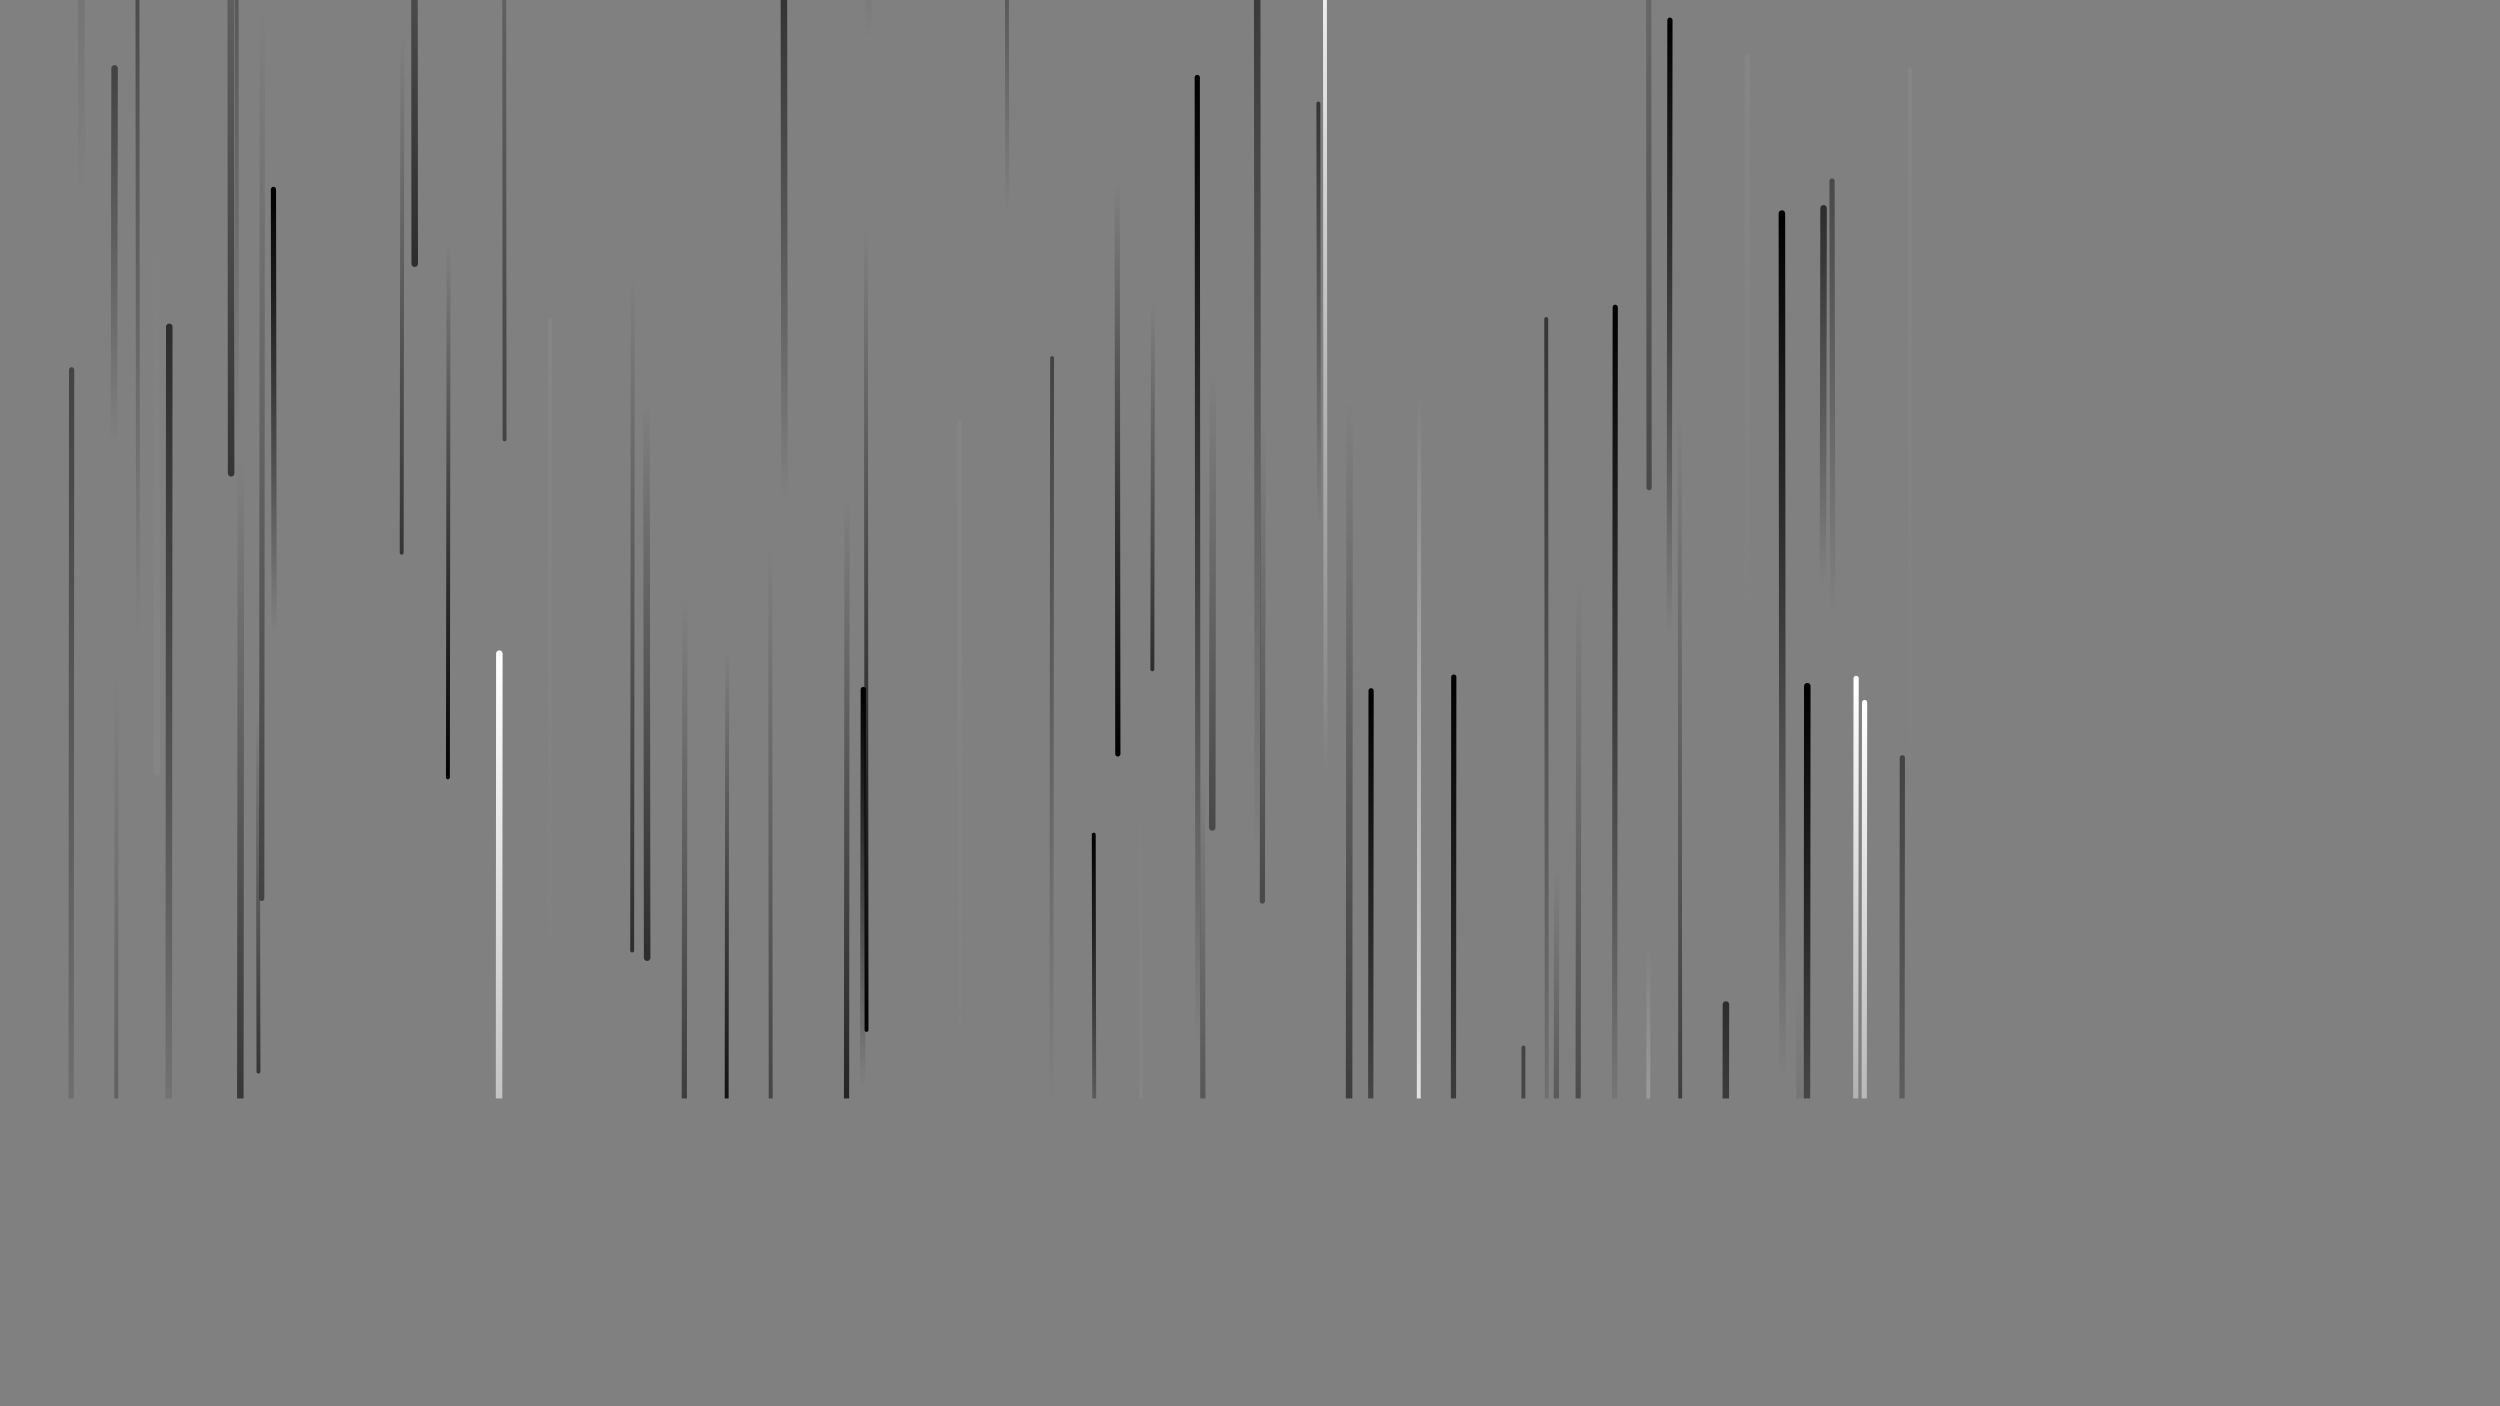 <svg xmlns="http://www.w3.org/2000/svg" version="1.1" xmlns:xlink="http://www.w3.org/1999/xlink" xmlns:svgjs="http://svgjs.com/svgjs" width="3840" height="2160" preserveAspectRatio="none" viewBox="0 0 3840 2160"><rect x="0" y="0" width="3840" height="2160" fill="#808080" stroke="none"/><g mask="url(&quot;#SvgjsMask1143&quot;)" fill="none"><path d="M2776 1054L2775 2203" stroke-width="10" stroke="url(#SvgjsLinearGradient1144)" stroke-linecap="round" class="Up"></path><path d="M3291 1733L3290 2283" stroke-width="8" stroke="url(#SvgjsLinearGradient1145)" stroke-linecap="round" class="Up"></path><path d="M3567 1249L3566 2564" stroke-width="8" stroke="url(#SvgjsLinearGradient1146)" stroke-linecap="round" class="Down"></path><path d="M3561 168L3560 -683" stroke-width="10" stroke="url(#SvgjsLinearGradient1147)" stroke-linecap="round" class="Up"></path><path d="M3764 2022L3763 979" stroke-width="8" stroke="url(#SvgjsLinearGradient1148)" stroke-linecap="round" class="Up"></path><path d="M2532 1450L2531 2558" stroke-width="6" stroke="url(#SvgjsLinearGradient1149)" stroke-linecap="round" class="Down"></path><path d="M3755 1215L3754 -34" stroke-width="10" stroke="url(#SvgjsLinearGradient1150)" stroke-linecap="round" class="Down"></path><path d="M2036 1186L2035 -190" stroke-width="6" stroke="url(#SvgjsLinearGradient1147)" stroke-linecap="round" class="Up"></path><path d="M689 376L688 1194" stroke-width="6" stroke="url(#SvgjsLinearGradient1151)" stroke-linecap="round" class="Down"></path><path d="M1940 653L1939 1384" stroke-width="8" stroke="url(#SvgjsLinearGradient1152)" stroke-linecap="round" class="Down"></path><path d="M1331 1582L1330 350" stroke-width="6" stroke="url(#SvgjsLinearGradient1151)" stroke-linecap="round" class="Down"></path><path d="M2922 1164L2921 2380" stroke-width="8" stroke="url(#SvgjsLinearGradient1145)" stroke-linecap="round" class="Up"></path><path d="M3131 212L3130 1231" stroke-width="10" stroke="url(#SvgjsLinearGradient1153)" stroke-linecap="round" class="Down"></path><path d="M260 502L259 1922" stroke-width="10" stroke="url(#SvgjsLinearGradient1154)" stroke-linecap="round" class="Up"></path><path d="M212 971L211 -156" stroke-width="6" stroke="url(#SvgjsLinearGradient1145)" stroke-linecap="round" class="Up"></path><path d="M845 492L844 1688" stroke-width="6" stroke="url(#SvgjsLinearGradient1155)" stroke-linecap="round" class="Up"></path><path d="M1932 1315L1931 -105" stroke-width="10" stroke="url(#SvgjsLinearGradient1148)" stroke-linecap="round" class="Up"></path><path d="M2785 2062L2784 3248" stroke-width="6" stroke="url(#SvgjsLinearGradient1147)" stroke-linecap="round" class="Up"></path><path d="M2934 106L2933 1415" stroke-width="6" stroke="url(#SvgjsLinearGradient1155)" stroke-linecap="round" class="Up"></path><path d="M3221 494L3220 1721" stroke-width="6" stroke="url(#SvgjsLinearGradient1147)" stroke-linecap="round" class="Up"></path><path d="M3634 352L3633 -1245" stroke-width="8" stroke="url(#SvgjsLinearGradient1145)" stroke-linecap="round" class="Up"></path><path d="M1681 1854L1680 1282" stroke-width="6" stroke="url(#SvgjsLinearGradient1144)" stroke-linecap="round" class="Up"></path><path d="M1616 550L1615 1696" stroke-width="6" stroke="url(#SvgjsLinearGradient1145)" stroke-linecap="round" class="Up"></path><path d="M994 1471L993 618" stroke-width="10" stroke="url(#SvgjsLinearGradient1146)" stroke-linecap="round" class="Down"></path><path d="M1326 1059L1325 1669" stroke-width="8" stroke="url(#SvgjsLinearGradient1144)" stroke-linecap="round" class="Up"></path><path d="M2425 896L2424 1738" stroke-width="8" stroke="url(#SvgjsLinearGradient1152)" stroke-linecap="round" class="Down"></path><path d="M1771 465L1770 1028" stroke-width="6" stroke="url(#SvgjsLinearGradient1146)" stroke-linecap="round" class="Down"></path><path d="M1052 921L1051 1776" stroke-width="8" stroke="url(#SvgjsLinearGradient1156)" stroke-linecap="round" class="Down"></path><path d="M3713 1742L3712 898" stroke-width="8" stroke="url(#SvgjsLinearGradient1147)" stroke-linecap="round" class="Up"></path><path d="M3752 460L3751 1070" stroke-width="8" stroke="url(#SvgjsLinearGradient1145)" stroke-linecap="round" class="Up"></path><path d="M3234 1018L3233 -366" stroke-width="8" stroke="url(#SvgjsLinearGradient1154)" stroke-linecap="round" class="Up"></path><path d="M403 13L402 1380" stroke-width="8" stroke="url(#SvgjsLinearGradient1150)" stroke-linecap="round" class="Down"></path><path d="M972 426L971 1460" stroke-width="6" stroke="url(#SvgjsLinearGradient1146)" stroke-linecap="round" class="Down"></path><path d="M263 2L262 -1588" stroke-width="8" stroke="url(#SvgjsLinearGradient1154)" stroke-linecap="round" class="Up"></path><path d="M1848 2109L1847 1191" stroke-width="8" stroke="url(#SvgjsLinearGradient1156)" stroke-linecap="round" class="Down"></path><path d="M2533 749L2532 -592" stroke-width="8" stroke="url(#SvgjsLinearGradient1152)" stroke-linecap="round" class="Down"></path><path d="M125 301L124 -1182" stroke-width="10" stroke="url(#SvgjsLinearGradient1157)" stroke-linecap="round" class="Up"></path><path d="M3646 791L3645 2056" stroke-width="8" stroke="url(#SvgjsLinearGradient1148)" stroke-linecap="round" class="Up"></path><path d="M2651 1543L2650 2370" stroke-width="10" stroke="url(#SvgjsLinearGradient1154)" stroke-linecap="round" class="Up"></path><path d="M1322 1801L1321 3288" stroke-width="6" stroke="url(#SvgjsLinearGradient1151)" stroke-linecap="round" class="Down"></path><path d="M355 727L354 -580" stroke-width="10" stroke="url(#SvgjsLinearGradient1156)" stroke-linecap="round" class="Down"></path><path d="M2106 1061L2105 2206" stroke-width="8" stroke="url(#SvgjsLinearGradient1144)" stroke-linecap="round" class="Up"></path><path d="M2815 942L2814 278" stroke-width="8" stroke="url(#SvgjsLinearGradient1157)" stroke-linecap="round" class="Up"></path><path d="M2864 1079L2863 2182" stroke-width="8" stroke="url(#SvgjsLinearGradient1147)" stroke-linecap="round" class="Up"></path><path d="M1753 1750L1752 1177" stroke-width="6" stroke="url(#SvgjsLinearGradient1153)" stroke-linecap="round" class="Down"></path><path d="M3383 48L3382 -1459" stroke-width="8" stroke="url(#SvgjsLinearGradient1149)" stroke-linecap="round" class="Down"></path><path d="M110 568L109 2138" stroke-width="8" stroke="url(#SvgjsLinearGradient1145)" stroke-linecap="round" class="Up"></path><path d="M364 678L363 -631" stroke-width="6" stroke="url(#SvgjsLinearGradient1148)" stroke-linecap="round" class="Up"></path><path d="M179 1044L178 2576" stroke-width="6" stroke="url(#SvgjsLinearGradient1156)" stroke-linecap="round" class="Down"></path><path d="M2391 1330L2390 2110" stroke-width="8" stroke="url(#SvgjsLinearGradient1146)" stroke-linecap="round" class="Down"></path><path d="M2581 1975L2580 630" stroke-width="6" stroke="url(#SvgjsLinearGradient1146)" stroke-linecap="round" class="Down"></path><path d="M1547 323L1546 -763" stroke-width="6" stroke="url(#SvgjsLinearGradient1144)" stroke-linecap="round" class="Up"></path><path d="M3824 802L3823 117" stroke-width="10" stroke="url(#SvgjsLinearGradient1157)" stroke-linecap="round" class="Up"></path><path d="M2233 1040L2232 2397" stroke-width="8" stroke="url(#SvgjsLinearGradient1144)" stroke-linecap="round" class="Up"></path><path d="M3769 1102L3768 2200" stroke-width="6" stroke="url(#SvgjsLinearGradient1151)" stroke-linecap="round" class="Down"></path><path d="M3313 500L3312 -638" stroke-width="8" stroke="url(#SvgjsLinearGradient1151)" stroke-linecap="round" class="Down"></path><path d="M1301 764L1300 2046" stroke-width="8" stroke="url(#SvgjsLinearGradient1151)" stroke-linecap="round" class="Down"></path><path d="M3632 1843L3631 2450" stroke-width="6" stroke="url(#SvgjsLinearGradient1144)" stroke-linecap="round" class="Up"></path><path d="M3227 1997L3226 1401" stroke-width="10" stroke="url(#SvgjsLinearGradient1144)" stroke-linecap="round" class="Up"></path><path d="M2801 320L2800 895" stroke-width="10" stroke="url(#SvgjsLinearGradient1154)" stroke-linecap="round" class="Up"></path><path d="M2851 1042L2850 2107" stroke-width="8" stroke="url(#SvgjsLinearGradient1147)" stroke-linecap="round" class="Up"></path><path d="M2073 623L2072 1940" stroke-width="10" stroke="url(#SvgjsLinearGradient1146)" stroke-linecap="round" class="Down"></path><path d="M618 55L617 849" stroke-width="6" stroke="url(#SvgjsLinearGradient1156)" stroke-linecap="round" class="Down"></path><path d="M1184 1922L1183 837" stroke-width="6" stroke="url(#SvgjsLinearGradient1156)" stroke-linecap="round" class="Down"></path><path d="M775 675L774 -718" stroke-width="6" stroke="url(#SvgjsLinearGradient1150)" stroke-linecap="round" class="Down"></path><path d="M1135 2036L1134 3428" stroke-width="6" stroke="url(#SvgjsLinearGradient1145)" stroke-linecap="round" class="Up"></path><path d="M370 708L369 1829" stroke-width="10" stroke="url(#SvgjsLinearGradient1146)" stroke-linecap="round" class="Down"></path><path d="M2738 1653L2737 328" stroke-width="10" stroke="url(#SvgjsLinearGradient1144)" stroke-linecap="round" class="Up"></path><path d="M2764 1514L2763 2610" stroke-width="10" stroke="url(#SvgjsLinearGradient1150)" stroke-linecap="round" class="Down"></path><path d="M2252 2044L2251 3392" stroke-width="6" stroke="url(#SvgjsLinearGradient1150)" stroke-linecap="round" class="Down"></path><path d="M3722 1607L3721 2432" stroke-width="8" stroke="url(#SvgjsLinearGradient1157)" stroke-linecap="round" class="Up"></path><path d="M2026 808L2025 159" stroke-width="6" stroke="url(#SvgjsLinearGradient1148)" stroke-linecap="round" class="Up"></path><path d="M2340 1609L2339 2865" stroke-width="6" stroke="url(#SvgjsLinearGradient1145)" stroke-linecap="round" class="Up"></path><path d="M1863 571L1862 1271" stroke-width="10" stroke="url(#SvgjsLinearGradient1152)" stroke-linecap="round" class="Down"></path><path d="M2180 604L2179 2001" stroke-width="6" stroke="url(#SvgjsLinearGradient1149)" stroke-linecap="round" class="Down"></path><path d="M3757 974L3756 430" stroke-width="10" stroke="url(#SvgjsLinearGradient1147)" stroke-linecap="round" class="Up"></path><path d="M3482 1427L3481 3035" stroke-width="10" stroke="url(#SvgjsLinearGradient1155)" stroke-linecap="round" class="Up"></path><path d="M1205 766L1204 -68" stroke-width="10" stroke="url(#SvgjsLinearGradient1154)" stroke-linecap="round" class="Up"></path><path d="M2212 2126L2211 2832" stroke-width="6" stroke="url(#SvgjsLinearGradient1149)" stroke-linecap="round" class="Down"></path><path d="M1475 1853L1474 649" stroke-width="6" stroke="url(#SvgjsLinearGradient1155)" stroke-linecap="round" class="Up"></path><path d="M1117 999L1116 1801" stroke-width="6" stroke="url(#SvgjsLinearGradient1151)" stroke-linecap="round" class="Down"></path><path d="M421 970L420 291" stroke-width="8" stroke="url(#SvgjsLinearGradient1144)" stroke-linecap="round" class="Up"></path><path d="M1717 1158L1716 285" stroke-width="8" stroke="url(#SvgjsLinearGradient1151)" stroke-linecap="round" class="Down"></path><path d="M2442 1795L2441 2999" stroke-width="10" stroke="url(#SvgjsLinearGradient1146)" stroke-linecap="round" class="Down"></path><path d="M637 405L636 -731" stroke-width="10" stroke="url(#SvgjsLinearGradient1146)" stroke-linecap="round" class="Down"></path><path d="M2565 31L2564 972" stroke-width="8" stroke="url(#SvgjsLinearGradient1144)" stroke-linecap="round" class="Up"></path><path d="M241 1187L240 256" stroke-width="10" stroke="url(#SvgjsLinearGradient1153)" stroke-linecap="round" class="Down"></path><path d="M2376 2006L2375 490" stroke-width="6" stroke="url(#SvgjsLinearGradient1148)" stroke-linecap="round" class="Up"></path><path d="M2684 87L2683 1082" stroke-width="8" stroke="url(#SvgjsLinearGradient1155)" stroke-linecap="round" class="Up"></path><path d="M3083 1202L3082 2140" stroke-width="6" stroke="url(#SvgjsLinearGradient1154)" stroke-linecap="round" class="Up"></path><path d="M397 1646L396 1099" stroke-width="6" stroke="url(#SvgjsLinearGradient1156)" stroke-linecap="round" class="Down"></path><path d="M176 105L175 681" stroke-width="10" stroke="url(#SvgjsLinearGradient1145)" stroke-linecap="round" class="Up"></path><path d="M767 1004L766 2468" stroke-width="10" stroke="url(#SvgjsLinearGradient1147)" stroke-linecap="round" class="Up"></path><path d="M1334 55L1333 -718" stroke-width="10" stroke="url(#SvgjsLinearGradient1145)" stroke-linecap="round" class="Up"></path><path d="M2481 472L2480 1790" stroke-width="8" stroke="url(#SvgjsLinearGradient1144)" stroke-linecap="round" class="Up"></path><path d="M1840 1594L1839 119" stroke-width="8" stroke="url(#SvgjsLinearGradient1144)" stroke-linecap="round" class="Up"></path></g><defs><mask id="SvgjsMask1143"><rect width="3840" height="2160" fill="#ffffff"></rect></mask><linearGradient x1="0%" y1="100%" x2="0%" y2="0%" id="SvgjsLinearGradient1144"><stop stop-color="rgba(0, 0, 0, 0)" offset="0"></stop><stop stop-color="rgba(0, 0, 0, 1)" offset="1"></stop></linearGradient><linearGradient x1="0%" y1="100%" x2="0%" y2="0%" id="SvgjsLinearGradient1145"><stop stop-color="rgba(67, 67, 67, 0)" offset="0"></stop><stop stop-color="rgba(67, 67, 67, 1)" offset="1"></stop></linearGradient><linearGradient x1="0%" y1="0%" x2="0%" y2="100%" id="SvgjsLinearGradient1146"><stop stop-color="rgba(45, 45, 45, 0)" offset="0"></stop><stop stop-color="rgba(45, 45, 45, 1)" offset="1"></stop></linearGradient><linearGradient x1="0%" y1="100%" x2="0%" y2="0%" id="SvgjsLinearGradient1147"><stop stop-color="rgba(255, 255, 255, 0)" offset="0"></stop><stop stop-color="rgba(255, 255, 255, 1)" offset="1"></stop></linearGradient><linearGradient x1="0%" y1="100%" x2="0%" y2="0%" id="SvgjsLinearGradient1148"><stop stop-color="rgba(53, 53, 53, 0)" offset="0"></stop><stop stop-color="rgba(53, 53, 53, 1)" offset="1"></stop></linearGradient><linearGradient x1="0%" y1="0%" x2="0%" y2="100%" id="SvgjsLinearGradient1149"><stop stop-color="rgba(255, 255, 255, 0)" offset="0"></stop><stop stop-color="rgba(255, 255, 255, 1)" offset="1"></stop></linearGradient><linearGradient x1="0%" y1="0%" x2="0%" y2="100%" id="SvgjsLinearGradient1150"><stop stop-color="rgba(67, 67, 67, 0)" offset="0"></stop><stop stop-color="rgba(67, 67, 67, 1)" offset="1"></stop></linearGradient><linearGradient x1="0%" y1="0%" x2="0%" y2="100%" id="SvgjsLinearGradient1151"><stop stop-color="rgba(0, 0, 0, 0)" offset="0"></stop><stop stop-color="rgba(0, 0, 0, 1)" offset="1"></stop></linearGradient><linearGradient x1="0%" y1="0%" x2="0%" y2="100%" id="SvgjsLinearGradient1152"><stop stop-color="rgba(73, 73, 73, 0)" offset="0"></stop><stop stop-color="rgba(73, 73, 73, 1)" offset="1"></stop></linearGradient><linearGradient x1="0%" y1="0%" x2="0%" y2="100%" id="SvgjsLinearGradient1153"><stop stop-color="rgba(133, 133, 133, 0)" offset="0"></stop><stop stop-color="rgba(133, 133, 133, 1)" offset="1"></stop></linearGradient><linearGradient x1="0%" y1="100%" x2="0%" y2="0%" id="SvgjsLinearGradient1154"><stop stop-color="rgba(45, 45, 45, 0)" offset="0"></stop><stop stop-color="rgba(45, 45, 45, 1)" offset="1"></stop></linearGradient><linearGradient x1="0%" y1="100%" x2="0%" y2="0%" id="SvgjsLinearGradient1155"><stop stop-color="rgba(133, 133, 133, 0)" offset="0"></stop><stop stop-color="rgba(133, 133, 133, 1)" offset="1"></stop></linearGradient><linearGradient x1="0%" y1="0%" x2="0%" y2="100%" id="SvgjsLinearGradient1156"><stop stop-color="rgba(53, 53, 53, 0)" offset="0"></stop><stop stop-color="rgba(53, 53, 53, 1)" offset="1"></stop></linearGradient><linearGradient x1="0%" y1="100%" x2="0%" y2="0%" id="SvgjsLinearGradient1157"><stop stop-color="rgba(73, 73, 73, 0)" offset="0"></stop><stop stop-color="rgba(73, 73, 73, 1)" offset="1"></stop></linearGradient></defs></svg>